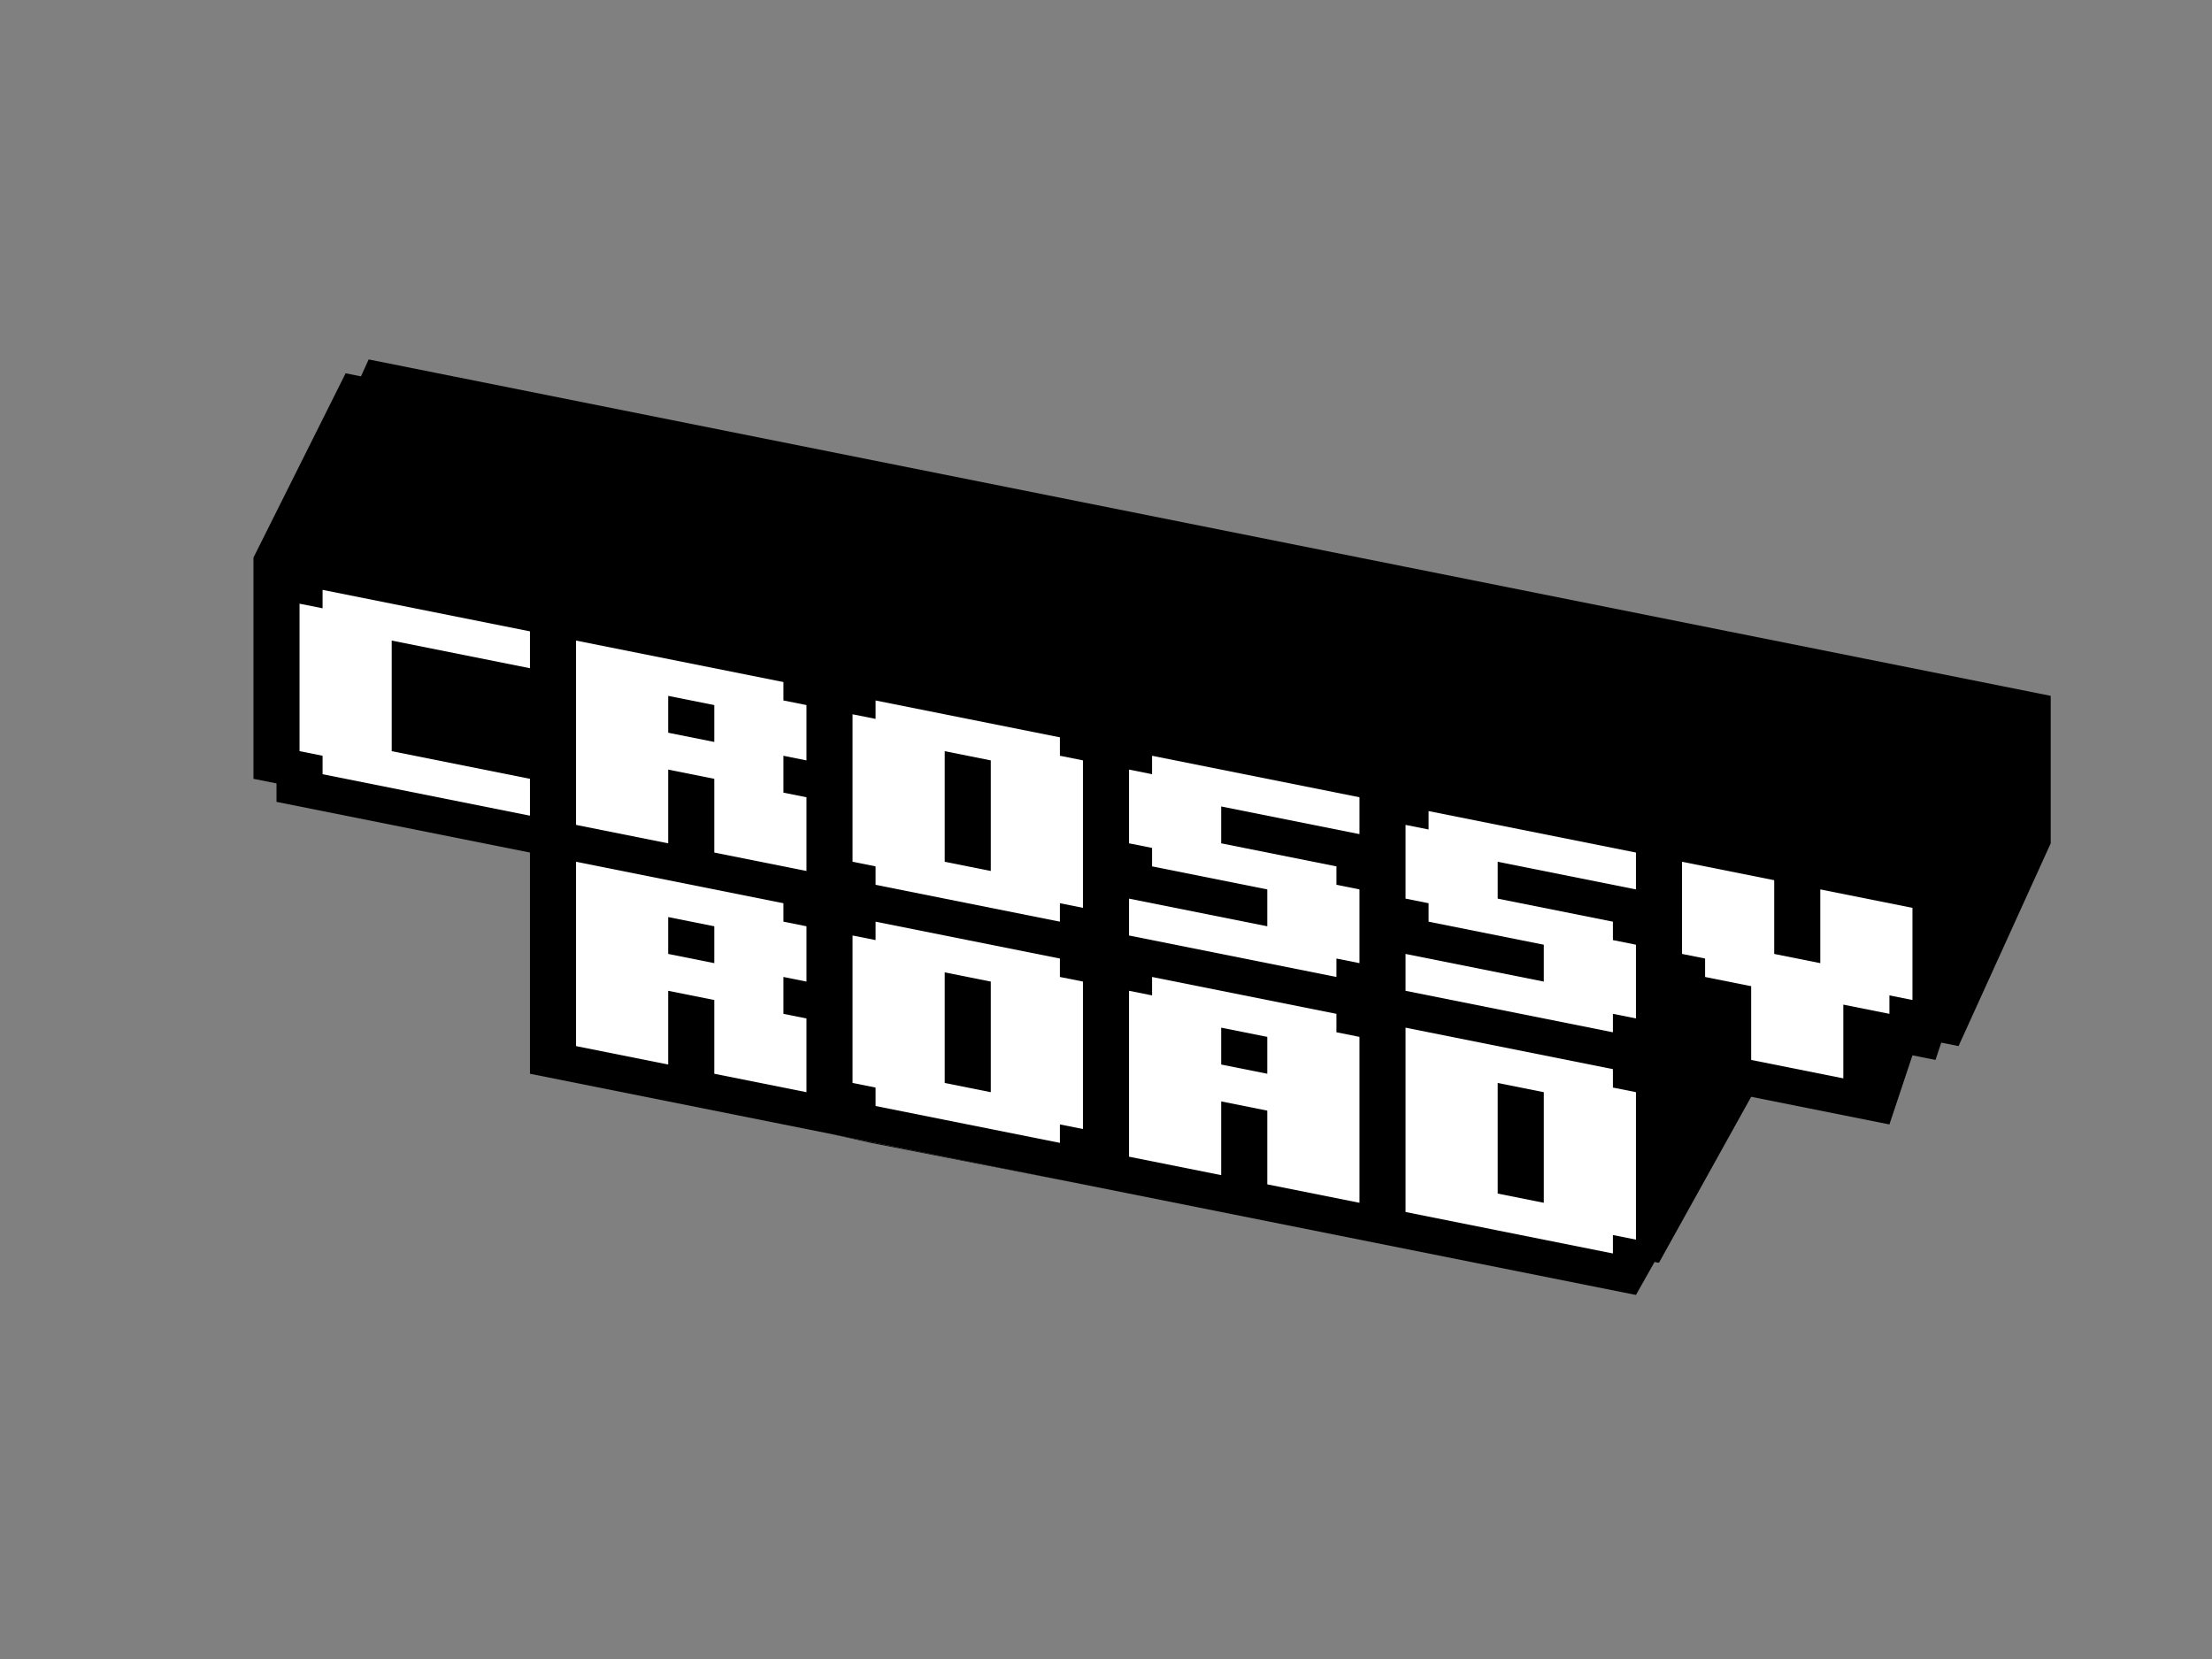 <svg xmlns="http://www.w3.org/2000/svg" fill="none" viewBox="0 0 480 360" height="360" width="480">
<rect x="0" y="0" width="480" height="360" fill="#808080" stroke="none"/>
<path fill="black" d="M135 89L190 100L200 102L305 123L80 78L78.333 81.667L75 81L55 121V169L60 170V174L115 185V233L245 259L180 246L115 233V185L60 174V170L55 169V121L75 81L78.333 81.667L80 78L135 89Z"></path>
<path fill="black" d="M200 102L250 112L260 114L305 123L200 102Z"></path>
<path fill="black" d="M380 238L360 274L359.055 273.811L355 281L245 259L115 233V185L60 174V170L55 169V121L75 81L78.333 81.667L80 78L305 123L375 137L405 143L445 151V183L425 227L421.25 226.25L420 230L415 229L410 244L380 238Z"></path>
<path fill="black" d="M315 125L320 126L375 137L305 123L315 125Z"></path>
<path fill="black" d="M245 259L235 257L189 248L180 246L245 259Z"></path>
<path fill="black" d="M60 126L65 127V123L120 134V150L90 144V160L120 166V182L65 171V167L60 166V126Z"></path>
<path fill="black" d="M120 134L175 145V149L180 150V166V174V194L155 189V169L145 167V159L155 161V153V189L120 182V134Z"></path>
<path fill="black" d="M185 151V147L235 157V161L240 162V202L235 201V205L215 201L210 200L205 187L210 188V164V200L185 195V191L180 190V150L185 151Z"></path>
<path fill="black" d="M245 211V207L295 217V221L300 222V218V234V238V266L270 260V240L265 239V231L270 232V224V260L240 254V210L245 211Z"></path>
<path fill="black" d="M300 218L310 220L355 229V233L360 234V274L355 273V277L335 273L330 272L325 259L330 260V236V272L310 268L300 266V258V226V218Z"></path>
<path fill="black" d="M245 163V159L290 168L300 170V186L265 179L295 185V189L300 190V214L295 213V217L275 213L240 206V190L275 197L245 191V187L240 186V162L245 163Z"></path>
<path fill="black" d="M375 233V217L365 215V211L360 210V182L390 188L420 194V222L415 221V225L405 223V239L375 233Z"></path>
<path fill="black" d="M305 175V171L350 180L360 182V198L325 191L355 197V201L360 202V226L355 225V229L335 225L300 218V202L335 209L305 203V199L300 198V174L305 175Z"></path>
<path fill="black" d="M120 182L175 193V197L180 198V214V222V242L155 237V217L145 215V207L155 209V201V237L120 230V182Z"></path>
<path fill="black" d="M185 199V195L235 205V209L240 210V254V250L235 249V253L215 249L210 248L205 235L210 236V212V248L185 243V239L180 238V198L185 199Z"></path>
<path fill="white" d="M65 131L70 132V128L115 137V145L85 139V163L115 169V177L70 168V164L65 163V131Z"></path>
<path fill="white" d="M125 139L170 148V152L175 153V165L170 164V172L175 173V189L155 185V169L145 167V159L155 161V153L145 151V183L125 179V139Z"></path>
<path fill="white" d="M190 156V152L230 160V164L235 165V197L230 196V200L215 197L205 195V187L215 189V165L205 163V195L190 192V188L185 187V155L190 156Z"></path>
<path fill="white" d="M250 216V212L290 220V224L295 225V233V237V261L275 257V241L265 239V231L270 232L275 233V225L265 223V255L245 251V215L250 216Z"></path>
<path fill="white" d="M305 223L310 224L350 232V236L355 237V269L350 268V272L335 269L325 267V259L335 261V237L325 235V267L310 264L305 263V259V227V223Z"></path>
<path fill="white" d="M250 168V164L290 172L295 173V181L265 175V183L290 188V192L295 193V209L290 208V212L275 209L245 203V195L275 201V193L250 188V184L245 183V167L250 168Z"></path>
<path fill="white" d="M310 180V176L350 184L355 185V193L325 187V195L350 200V204L355 205V221L350 220V224L335 221L305 215V207L335 213V205L310 200V196L305 195V179L310 180Z"></path>
<path fill="white" d="M380 230V214L370 212V208L365 207V187L385 191V207L395 209V193L415 197V217L410 216V220L400 218V234L380 230Z"></path>
<path fill="white" d="M125 187L170 196V200L175 201V213L170 212V220L175 221V237L155 233V217L145 215V207L155 209V201L145 199V231L125 227V187Z"></path>
<path fill="white" d="M190 204V200L230 208V212L235 213V245L230 244V248L215 245L205 243V235L215 237V213L205 211V243L190 240V236L185 235V203L190 204Z"></path>
</svg>
